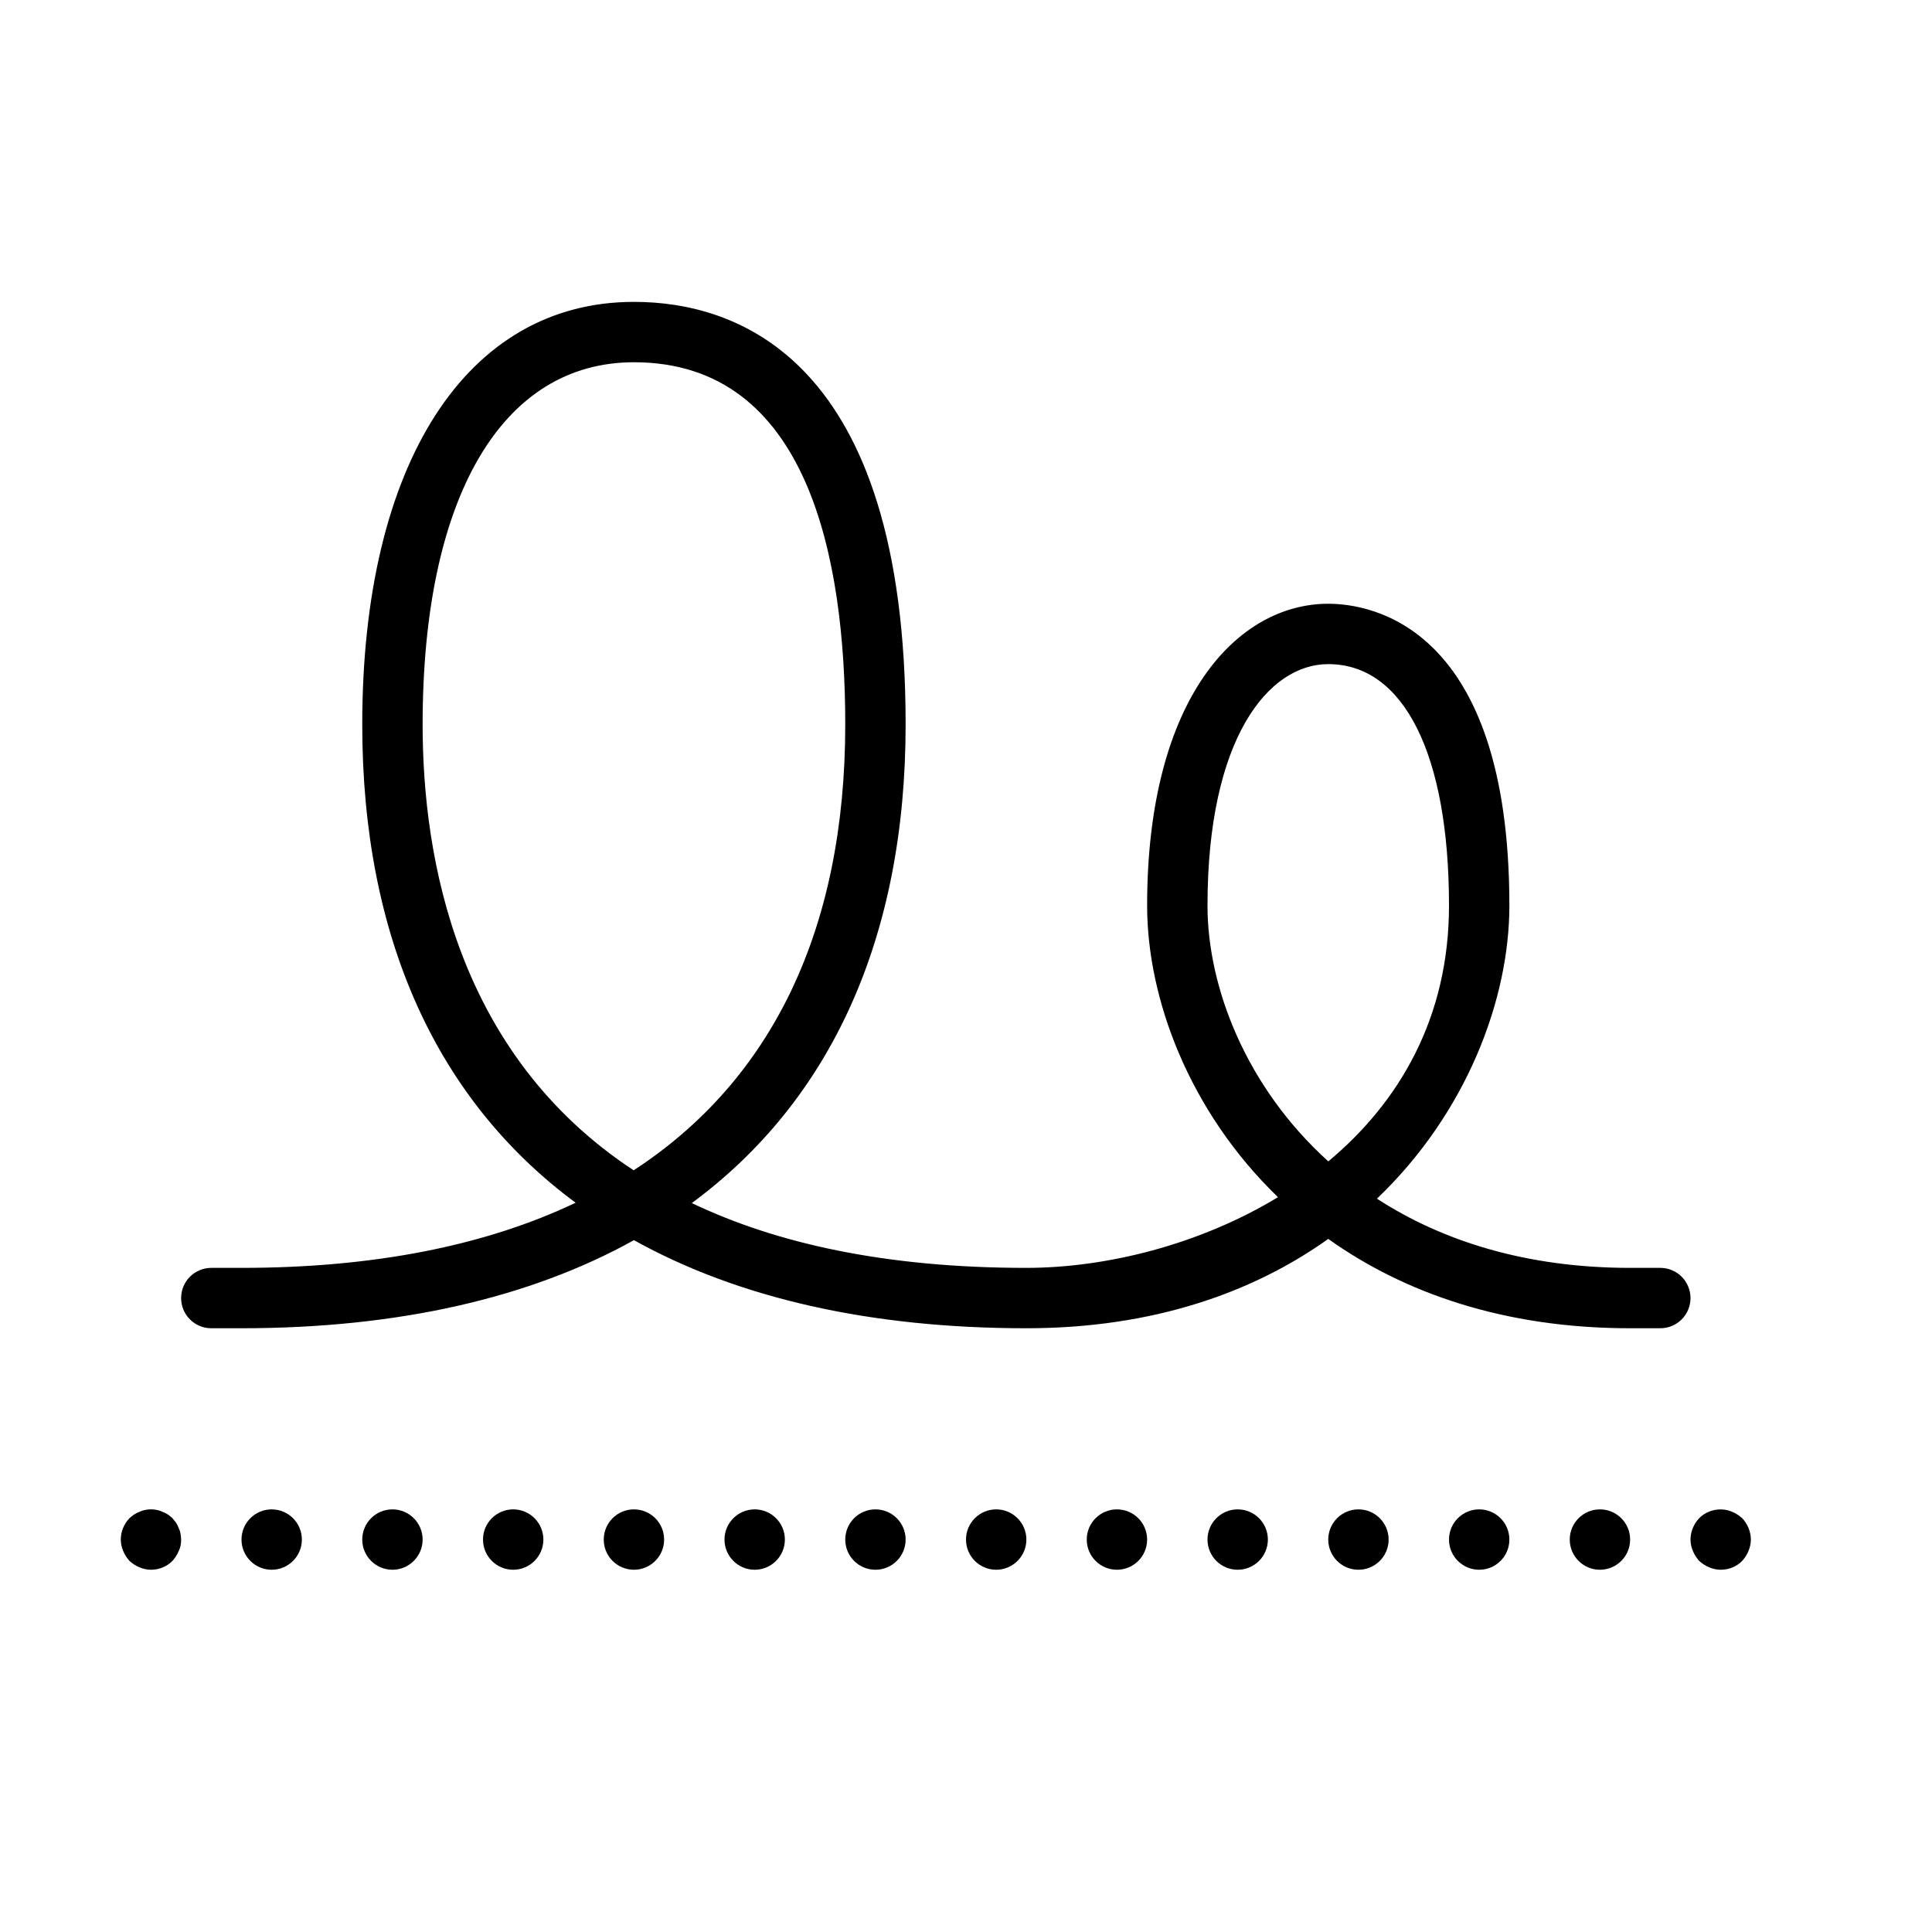 <?xml version="1.0" encoding="UTF-8" standalone="no"?>
<svg width="64px" height="64px" viewBox="0 0 64 64" version="1.1" xmlns="http://www.w3.org/2000/svg" xmlns:xlink="http://www.w3.org/1999/xlink">
    <!-- Generator: Sketch 3.7.2 (28276) - http://www.bohemiancoding.com/sketch -->
    <title>doc-signature</title>
    <desc>Created with Sketch.</desc>
    <defs></defs>
    <g id="64px-Line" stroke="none" stroke-width="1" fill="none" fill-rule="evenodd">
        <g id="doc-signature"></g>
        <path d="M55,42 L54,42 C50.535,42 47.755,41.097 45.613,39.708 C48.592,36.861 50,33.095 50,30 C50,20.721 45.407,20 44,20 C41.014,20 38,23.092 38,30 C38,33.076 39.391,36.817 42.335,39.658 C39.718,41.245 36.618,42 34,42 C29.31,42 25.695,41.181 22.917,39.853 C27.521,36.458 30,31.066 30,24 C30,11.818 24.361,10 21,10 C15.448,10 12,15.364 12,24 C12,31.06 14.474,36.446 19.068,39.842 C16.079,41.266 12.373,42 8,42 L7,42 C6.447,42 6,42.447 6,43 C6,43.553 6.447,44 7,44 L8,44 C13.19,44 17.559,42.995 21,41.082 C24.441,42.995 28.81,44 34,44 C38.187,44 41.501,42.821 44,41.041 C46.499,42.821 49.813,44 54,44 L55,44 C55.553,44 56,43.553 56,43 C56,42.447 55.553,42 55,42 L55,42 Z M20.99,38.768 C15.143,34.921 14,28.459 14,24 C14,16.486 16.617,12 21,12 C26.785,12 28,18.525 28,24 C28,30.78 25.576,35.781 20.99,38.768 L20.99,38.768 Z M44.002,38.472 C41.282,36.016 40,32.707 40,30 C40,24.474 42.009,22 44,22 C46.505,22 48,24.99 48,30 C48,33.718 46.349,36.517 44.002,38.472 L44.002,38.472 Z" id="Shape" fill="#000000"></path>
        <path d="M5.92,50.62 C5.899,50.559 5.87,50.5 5.83,50.439 C5.79,50.389 5.75,50.339 5.71,50.29 C5.66,50.25 5.609,50.2 5.56,50.17 C5.5,50.13 5.44,50.1 5.38,50.08 C5.319,50.05 5.26,50.03 5.19,50.019 C5.001,49.979 4.8,49.999 4.621,50.08 C4.491,50.13 4.391,50.2 4.291,50.29 C4.11,50.479 4.001,50.729 4.001,51 C4.001,51.13 4.031,51.26 4.081,51.38 C4.131,51.5 4.201,51.609 4.291,51.71 C4.391,51.8 4.501,51.87 4.621,51.92 C4.741,51.97 4.87,52 5,52 C5.27,52 5.52,51.899 5.71,51.71 C5.8,51.609 5.87,51.5 5.92,51.38 C5.98,51.26 6,51.13 6,51 C6,50.93 5.99,50.87 5.979,50.8 C5.97,50.74 5.95,50.68 5.92,50.62 L5.92,50.62 Z" id="Shape" fill="#000000"></path>
        <circle id="Oval" fill="#000000" cx="25" cy="51" r="1"></circle>
        <circle id="Oval" fill="#000000" cx="29" cy="51" r="1"></circle>
        <circle id="Oval" fill="#000000" cx="17" cy="51" r="1"></circle>
        <circle id="Oval" fill="#000000" cx="13" cy="51" r="1"></circle>
        <circle id="Oval" fill="#000000" cx="21" cy="51" r="1"></circle>
        <circle id="Oval" fill="#000000" cx="9" cy="51" r="1"></circle>
        <circle id="Oval" fill="#000000" cx="53" cy="51" r="1"></circle>
        <circle id="Oval" fill="#000000" cx="45" cy="51" r="1"></circle>
        <circle id="Oval" fill="#000000" cx="41" cy="51" r="1"></circle>
        <circle id="Oval" fill="#000000" cx="49" cy="51" r="1"></circle>
        <circle id="Oval" fill="#000000" cx="37" cy="51" r="1"></circle>
        <circle id="Oval" fill="#000000" cx="33" cy="51" r="1"></circle>
        <path d="M57.38,50.08 C57.01,49.92 56.569,50.01 56.29,50.29 C56.109,50.479 56,50.74 56,51 C56,51.13 56.03,51.26 56.08,51.38 C56.13,51.5 56.2,51.609 56.29,51.71 C56.39,51.8 56.5,51.87 56.62,51.92 C56.74,51.97 56.87,52 57,52 C57.27,52 57.52,51.899 57.71,51.71 C57.8,51.609 57.87,51.5 57.92,51.38 C57.97,51.26 58,51.13 58,51 C58,50.74 57.89,50.479 57.71,50.29 C57.609,50.2 57.5,50.13 57.38,50.08 L57.38,50.08 Z" id="Shape" fill="#000000"></path>
    </g>
</svg>